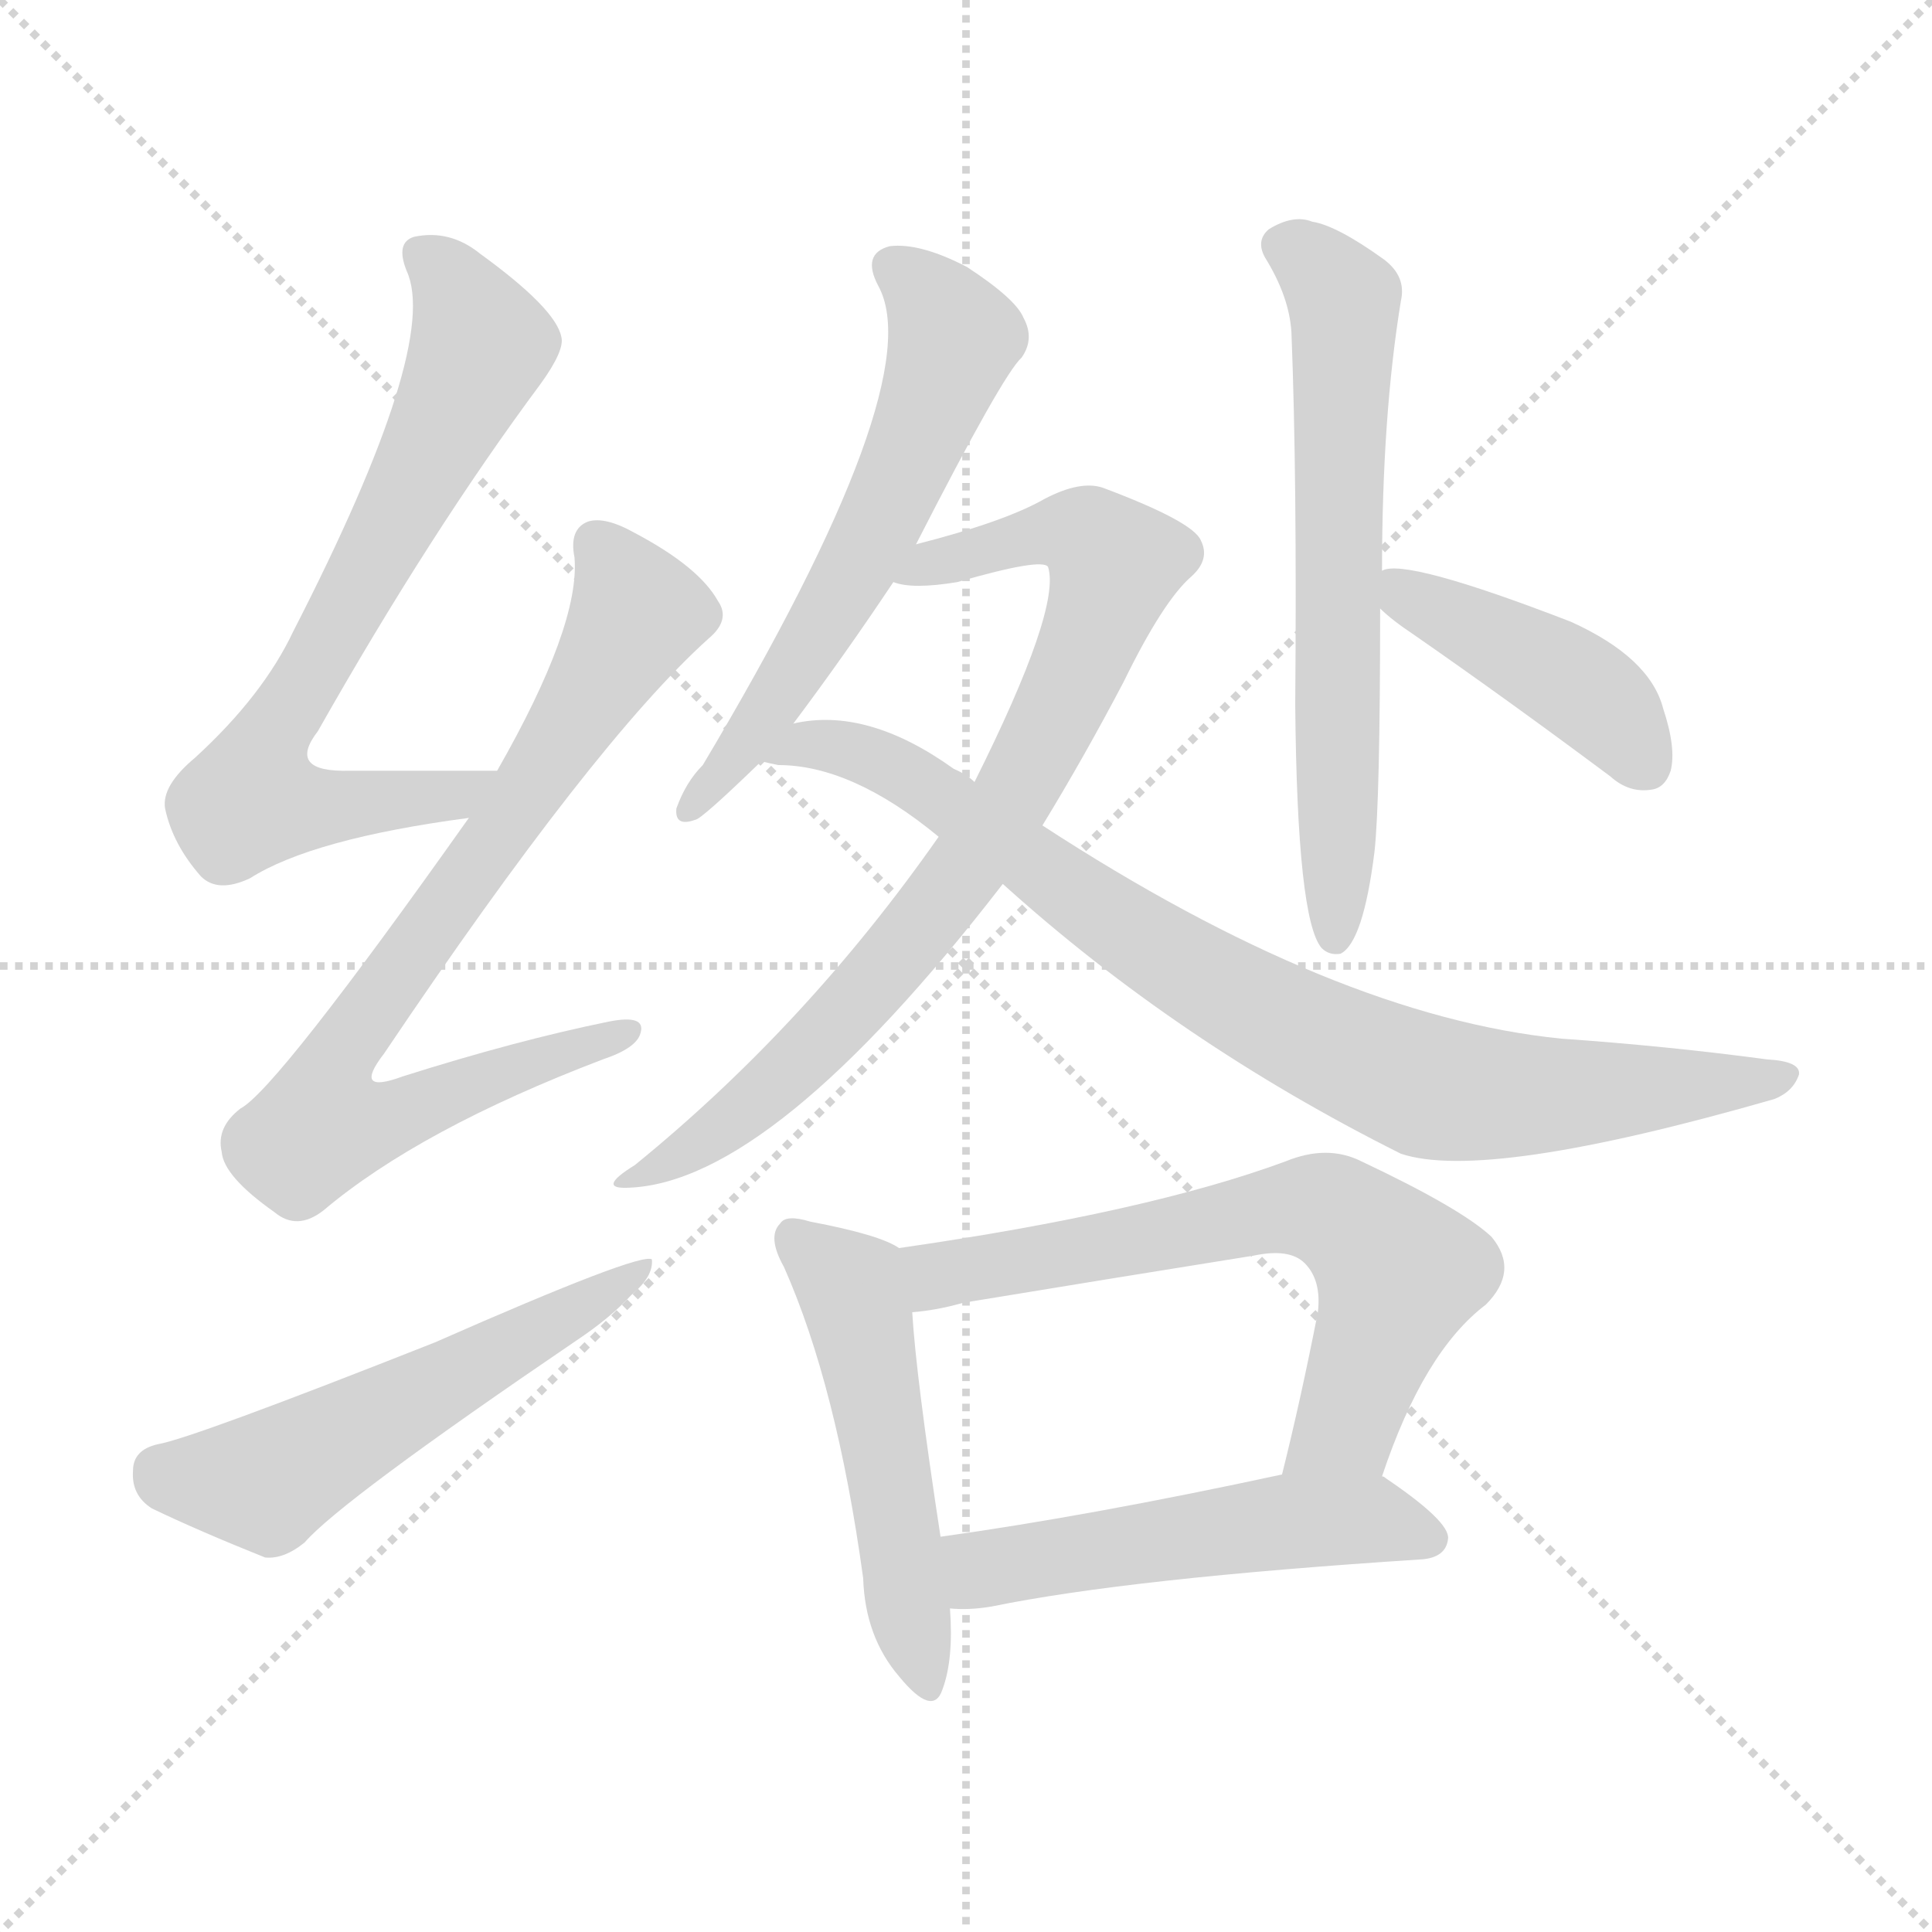 <svg version="1.1" viewBox="0 0 1024 1024" xmlns="http://www.w3.org/2000/svg">
  <g stroke="lightgray" stroke-dasharray="1,1" stroke-width="1" transform="scale(4, 4)">
    <line x1="0" y1="0" x2="256" y2="256"></line>
    <line x1="256" y1="0" x2="0" y2="256"></line>
    <line x1="128" y1="0" x2="128" y2="256"></line>
    <line x1="0" y1="128" x2="256" y2="128"></line>
  </g>
<g transform="scale(1, -1) translate(0, -900)">
   <style type="text/css">
    @keyframes keyframes0 {
      from {
       stroke: blue;
       stroke-dashoffset: 710;
       stroke-width: 128;
       }
       70% {
       animation-timing-function: step-end;
       stroke: blue;
       stroke-dashoffset: 0;
       stroke-width: 128;
       }
       to {
       stroke: black;
       stroke-width: 1024;
       }
       }
       #make-me-a-hanzi-animation-0 {
         animation: keyframes0 0.828s both;
         animation-delay: 0s;
         animation-timing-function: linear;
       }
    @keyframes keyframes1 {
      from {
       stroke: blue;
       stroke-dashoffset: 768;
       stroke-width: 128;
       }
       71% {
       animation-timing-function: step-end;
       stroke: blue;
       stroke-dashoffset: 0;
       stroke-width: 128;
       }
       to {
       stroke: black;
       stroke-width: 1024;
       }
       }
       #make-me-a-hanzi-animation-1 {
         animation: keyframes1 0.875s both;
         animation-delay: 0.828s;
         animation-timing-function: linear;
       }
    @keyframes keyframes2 {
      from {
       stroke: blue;
       stroke-dashoffset: 545;
       stroke-width: 128;
       }
       64% {
       animation-timing-function: step-end;
       stroke: blue;
       stroke-dashoffset: 0;
       stroke-width: 128;
       }
       to {
       stroke: black;
       stroke-width: 1024;
       }
       }
       #make-me-a-hanzi-animation-2 {
         animation: keyframes2 0.694s both;
         animation-delay: 1.703s;
         animation-timing-function: linear;
       }
    @keyframes keyframes3 {
      from {
       stroke: blue;
       stroke-dashoffset: 591;
       stroke-width: 128;
       }
       66% {
       animation-timing-function: step-end;
       stroke: blue;
       stroke-dashoffset: 0;
       stroke-width: 128;
       }
       to {
       stroke: black;
       stroke-width: 1024;
       }
       }
       #make-me-a-hanzi-animation-3 {
         animation: keyframes3 0.731s both;
         animation-delay: 2.396s;
         animation-timing-function: linear;
       }
    @keyframes keyframes4 {
      from {
       stroke: blue;
       stroke-dashoffset: 799;
       stroke-width: 128;
       }
       72% {
       animation-timing-function: step-end;
       stroke: blue;
       stroke-dashoffset: 0;
       stroke-width: 128;
       }
       to {
       stroke: black;
       stroke-width: 1024;
       }
       }
       #make-me-a-hanzi-animation-4 {
         animation: keyframes4 0.9s both;
         animation-delay: 3.127s;
         animation-timing-function: linear;
       }
    @keyframes keyframes5 {
      from {
       stroke: blue;
       stroke-dashoffset: 844;
       stroke-width: 128;
       }
       73% {
       animation-timing-function: step-end;
       stroke: blue;
       stroke-dashoffset: 0;
       stroke-width: 128;
       }
       to {
       stroke: black;
       stroke-width: 1024;
       }
       }
       #make-me-a-hanzi-animation-5 {
         animation: keyframes5 0.937s both;
         animation-delay: 4.028s;
         animation-timing-function: linear;
       }
    @keyframes keyframes6 {
      from {
       stroke: blue;
       stroke-dashoffset: 634;
       stroke-width: 128;
       }
       67% {
       animation-timing-function: step-end;
       stroke: blue;
       stroke-dashoffset: 0;
       stroke-width: 128;
       }
       to {
       stroke: black;
       stroke-width: 1024;
       }
       }
       #make-me-a-hanzi-animation-6 {
         animation: keyframes6 0.766s both;
         animation-delay: 4.964s;
         animation-timing-function: linear;
       }
    @keyframes keyframes7 {
      from {
       stroke: blue;
       stroke-dashoffset: 424;
       stroke-width: 128;
       }
       58% {
       animation-timing-function: step-end;
       stroke: blue;
       stroke-dashoffset: 0;
       stroke-width: 128;
       }
       to {
       stroke: black;
       stroke-width: 1024;
       }
       }
       #make-me-a-hanzi-animation-7 {
         animation: keyframes7 0.595s both;
         animation-delay: 5.73s;
         animation-timing-function: linear;
       }
    @keyframes keyframes8 {
      from {
       stroke: blue;
       stroke-dashoffset: 507;
       stroke-width: 128;
       }
       62% {
       animation-timing-function: step-end;
       stroke: blue;
       stroke-dashoffset: 0;
       stroke-width: 128;
       }
       to {
       stroke: black;
       stroke-width: 1024;
       }
       }
       #make-me-a-hanzi-animation-8 {
         animation: keyframes8 0.663s both;
         animation-delay: 6.325s;
         animation-timing-function: linear;
       }
    @keyframes keyframes9 {
      from {
       stroke: blue;
       stroke-dashoffset: 650;
       stroke-width: 128;
       }
       68% {
       animation-timing-function: step-end;
       stroke: blue;
       stroke-dashoffset: 0;
       stroke-width: 128;
       }
       to {
       stroke: black;
       stroke-width: 1024;
       }
       }
       #make-me-a-hanzi-animation-9 {
         animation: keyframes9 0.779s both;
         animation-delay: 6.988s;
         animation-timing-function: linear;
       }
    @keyframes keyframes10 {
      from {
       stroke: blue;
       stroke-dashoffset: 515;
       stroke-width: 128;
       }
       63% {
       animation-timing-function: step-end;
       stroke: blue;
       stroke-dashoffset: 0;
       stroke-width: 128;
       }
       to {
       stroke: black;
       stroke-width: 1024;
       }
       }
       #make-me-a-hanzi-animation-10 {
         animation: keyframes10 0.669s both;
         animation-delay: 7.767s;
         animation-timing-function: linear;
       }
</style>
<path d="M 263.5 491.5 Q 220.5 491.5 185.5 491.5 Q 151.5 490.5 168.5 512.5 Q 228.5 618.5 286.5 696.5 Q 299.5 714.5 297.5 721.5 Q 294.5 736.5 254.5 765.5 Q 238.5 778.5 219.5 774.5 Q 209.5 771.5 215.5 756.5 Q 233.5 717.5 155.5 565.5 Q 139.5 531.5 103.5 498.5 Q 85.5 483.5 87.5 471.5 Q 91.5 452.5 106.5 435.5 Q 115.5 426.5 132.5 434.5 Q 165.5 455.5 248.5 466.5 C 278.5 470.5 293.5 491.5 263.5 491.5 Z" fill="lightgray"></path> 
<path d="M 248.5 466.5 Q 146.5 322.5 127.5 312.5 Q 114.5 302.5 117.5 289.5 Q 118.5 276.5 145.5 257.5 Q 157.5 247.5 171.5 258.5 Q 222.5 301.5 319.5 338.5 Q 337.5 344.5 339.5 352.5 Q 342.5 362.5 322.5 358.5 Q 273.5 348.5 213.5 329.5 Q 186.5 319.5 203.5 341.5 Q 314.5 506.5 375.5 561.5 Q 387.5 571.5 380.5 581.5 Q 370.5 599.5 336.5 617.5 Q 320.5 626.5 311.5 623.5 Q 301.5 619.5 304.5 604.5 Q 307.5 568.5 263.5 491.5 L 248.5 466.5 Z" fill="lightgray"></path> 
<path d="M 83.5 134.5 Q 70.5 131.5 70.5 120.5 Q 69.5 107.5 80.5 100.5 Q 105.5 88.5 140.5 74.5 Q 150.5 73.5 161.5 82.5 Q 180.5 104.5 305.5 189.5 Q 323.5 201.5 334.5 213.5 Q 346.5 223.5 345.5 232.5 Q 339.5 236.5 230.5 188.5 Q 101.5 137.5 83.5 134.5 Z" fill="lightgray"></path> 
<path d="M 485.5 611.5 Q 531.5 701.5 541.5 710.5 Q 548.5 720.5 542.5 731.5 Q 538.5 741.5 512.5 758.5 Q 487.5 771.5 471.5 769.5 Q 456.5 765.5 465.5 748.5 Q 493.5 697.5 372.5 494.5 Q 363.5 485.5 358.5 471.5 Q 357.5 461.5 368.5 465.5 Q 371.5 465.5 403.5 496.5 L 420.5 516.5 Q 447.5 552.5 473.5 591.5 L 485.5 611.5 Z" fill="lightgray"></path> 
<path d="M 552.5 462.5 Q 574.5 498.5 595.5 538.5 Q 616.5 581.5 631.5 594.5 Q 641.5 603.5 636.5 613.5 Q 632.5 623.5 584.5 641.5 Q 572.5 645.5 553.5 635.5 Q 532.5 623.5 485.5 611.5 C 456.5 603.5 443.5 594.5 473.5 591.5 Q 483.5 587.5 507.5 591.5 Q 552.5 604.5 555.5 599.5 Q 562.5 577.5 516.5 485.5 L 497.5 456.5 Q 427.5 356.5 336.5 282.5 Q 315.5 269.5 333.5 270.5 Q 409.5 273.5 531.5 431.5 L 552.5 462.5 Z" fill="lightgray"></path> 
<path d="M 531.5 431.5 Q 624.5 347.5 742.5 288.5 Q 787.5 273.5 940.5 317.5 Q 950.5 321.5 953.5 330.5 Q 954.5 337.5 936.5 338.5 Q 884.5 345.5 827.5 349.5 Q 707.5 361.5 552.5 462.5 L 516.5 485.5 Q 512.5 489.5 505.5 492.5 Q 459.5 525.5 420.5 516.5 C 390.5 513.5 373.5 500.5 403.5 496.5 Q 407.5 495.5 412.5 494.5 Q 451.5 494.5 497.5 456.5 L 531.5 431.5 Z" fill="lightgray"></path> 
<path d="M 732.5 597.5 Q 732.5 679.5 742.5 740.5 Q 745.5 753.5 733.5 762.5 Q 708.5 780.5 695.5 782.5 Q 685.5 786.5 672.5 778.5 Q 665.5 772.5 670.5 763.5 Q 683.5 742.5 684.5 723.5 Q 687.5 647.5 686.5 526.5 Q 687.5 412.5 700.5 397.5 Q 704.5 393.5 710.5 394.5 Q 722.5 400.5 728.5 448.5 Q 731.5 475.5 731.5 577.5 L 732.5 597.5 Z" fill="lightgray"></path> 
<path d="M 731.5 577.5 Q 737.5 571.5 749.5 563.5 Q 798.5 529.5 853.5 488.5 Q 863.5 479.5 875.5 481.5 Q 882.5 482.5 885.5 491.5 Q 888.5 503.5 881.5 524.5 Q 874.5 551.5 832.5 570.5 Q 744.5 604.5 732.5 597.5 C 713.5 593.5 713.5 593.5 731.5 577.5 Z" fill="lightgray"></path> 
<path d="M 476.5 238.5 Q 466.5 245.5 429.5 252.5 Q 416.5 256.5 413.5 251.5 Q 406.5 244.5 415.5 228.5 Q 443.5 165.5 457.5 63.5 Q 458.5 32.5 476.5 11.5 Q 494.5 -10.5 499.5 4.5 Q 505.5 20.5 503.5 47.5 L 498.5 85.5 Q 485.5 170.5 483.5 204.5 C 481.5 234.5 481.5 236.5 476.5 238.5 Z" fill="lightgray"></path> 
<path d="M 732.5 117.5 Q 754.5 183.5 787.5 208.5 Q 805.5 226.5 790.5 244.5 Q 774.5 259.5 721.5 284.5 Q 703.5 293.5 681.5 284.5 Q 608.5 257.5 476.5 238.5 C 446.5 234.5 453.5 200.5 483.5 204.5 Q 496.5 205.5 510.5 209.5 Q 589.5 222.5 664.5 234.5 Q 683.5 238.5 691.5 230.5 Q 700.5 221.5 698.5 204.5 Q 689.5 158.5 679.5 118.5 C 672.5 89.5 722.5 89.5 732.5 117.5 Z" fill="lightgray"></path> 
<path d="M 503.5 47.5 Q 513.5 46.5 525.5 48.5 Q 598.5 63.5 753.5 73.5 Q 766.5 74.5 767.5 84.5 Q 768.5 93.5 734.5 116.5 Q 733.5 117.5 732.5 117.5 L 679.5 118.5 Q 577.5 96.5 498.5 85.5 C 468.5 81.5 473.5 48.5 503.5 47.5 Z" fill="lightgray"></path> 
      <clipPath id="make-me-a-hanzi-clip-0">
      <path d="M 263.5 491.5 Q 220.5 491.5 185.5 491.5 Q 151.5 490.5 168.5 512.5 Q 228.5 618.5 286.5 696.5 Q 299.5 714.5 297.5 721.5 Q 294.5 736.5 254.5 765.5 Q 238.5 778.5 219.5 774.5 Q 209.5 771.5 215.5 756.5 Q 233.5 717.5 155.5 565.5 Q 139.5 531.5 103.5 498.5 Q 85.5 483.5 87.5 471.5 Q 91.5 452.5 106.5 435.5 Q 115.5 426.5 132.5 434.5 Q 165.5 455.5 248.5 466.5 C 278.5 470.5 293.5 491.5 263.5 491.5 Z" fill="lightgray"></path>
      </clipPath>
      <path clip-path="url(#make-me-a-hanzi-clip-0)" d="M 223.5 764.5 L 233.5 757.5 L 255.5 717.5 L 138.5 498.5 L 133.5 476.5 L 198.5 473.5 L 242.5 478.5 L 255.5 488.5 " fill="none" id="make-me-a-hanzi-animation-0" stroke-dasharray="582 1164" stroke-linecap="round"></path>

      <clipPath id="make-me-a-hanzi-clip-1">
      <path d="M 248.5 466.5 Q 146.5 322.5 127.5 312.5 Q 114.5 302.5 117.5 289.5 Q 118.5 276.5 145.5 257.5 Q 157.5 247.5 171.5 258.5 Q 222.5 301.5 319.5 338.5 Q 337.5 344.5 339.5 352.5 Q 342.5 362.5 322.5 358.5 Q 273.5 348.5 213.5 329.5 Q 186.5 319.5 203.5 341.5 Q 314.5 506.5 375.5 561.5 Q 387.5 571.5 380.5 581.5 Q 370.5 599.5 336.5 617.5 Q 320.5 626.5 311.5 623.5 Q 301.5 619.5 304.5 604.5 Q 307.5 568.5 263.5 491.5 L 248.5 466.5 Z" fill="lightgray"></path>
      </clipPath>
      <path clip-path="url(#make-me-a-hanzi-clip-1)" d="M 316.5 611.5 L 337.5 575.5 L 273.5 470.5 L 182.5 344.5 L 180.5 311.5 L 211.5 309.5 L 331.5 352.5 " fill="none" id="make-me-a-hanzi-animation-1" stroke-dasharray="640 1280" stroke-linecap="round"></path>

      <clipPath id="make-me-a-hanzi-clip-2">
      <path d="M 83.5 134.5 Q 70.5 131.5 70.5 120.5 Q 69.5 107.5 80.5 100.5 Q 105.5 88.5 140.5 74.5 Q 150.5 73.5 161.5 82.5 Q 180.5 104.5 305.5 189.5 Q 323.5 201.5 334.5 213.5 Q 346.5 223.5 345.5 232.5 Q 339.5 236.5 230.5 188.5 Q 101.5 137.5 83.5 134.5 Z" fill="lightgray"></path>
      </clipPath>
      <path clip-path="url(#make-me-a-hanzi-clip-2)" d="M 84.5 120.5 L 140.5 114.5 L 343.5 228.5 " fill="none" id="make-me-a-hanzi-animation-2" stroke-dasharray="417 834" stroke-linecap="round"></path>

      <clipPath id="make-me-a-hanzi-clip-3">
      <path d="M 485.5 611.5 Q 531.5 701.5 541.5 710.5 Q 548.5 720.5 542.5 731.5 Q 538.5 741.5 512.5 758.5 Q 487.5 771.5 471.5 769.5 Q 456.5 765.5 465.5 748.5 Q 493.5 697.5 372.5 494.5 Q 363.5 485.5 358.5 471.5 Q 357.5 461.5 368.5 465.5 Q 371.5 465.5 403.5 496.5 L 420.5 516.5 Q 447.5 552.5 473.5 591.5 L 485.5 611.5 Z" fill="lightgray"></path>
      </clipPath>
      <path clip-path="url(#make-me-a-hanzi-clip-3)" d="M 473.5 757.5 L 494.5 740.5 L 505.5 719.5 L 488.5 671.5 L 413.5 531.5 L 366.5 473.5 " fill="none" id="make-me-a-hanzi-animation-3" stroke-dasharray="463 926" stroke-linecap="round"></path>

      <clipPath id="make-me-a-hanzi-clip-4">
      <path d="M 552.5 462.5 Q 574.5 498.5 595.5 538.5 Q 616.5 581.5 631.5 594.5 Q 641.5 603.5 636.5 613.5 Q 632.5 623.5 584.5 641.5 Q 572.5 645.5 553.5 635.5 Q 532.5 623.5 485.5 611.5 C 456.5 603.5 443.5 594.5 473.5 591.5 Q 483.5 587.5 507.5 591.5 Q 552.5 604.5 555.5 599.5 Q 562.5 577.5 516.5 485.5 L 497.5 456.5 Q 427.5 356.5 336.5 282.5 Q 315.5 269.5 333.5 270.5 Q 409.5 273.5 531.5 431.5 L 552.5 462.5 Z" fill="lightgray"></path>
      </clipPath>
      <path clip-path="url(#make-me-a-hanzi-clip-4)" d="M 478.5 595.5 L 569.5 618.5 L 590.5 601.5 L 557.5 517.5 L 508.5 433.5 L 428.5 341.5 L 383.5 303.5 L 337.5 275.5 " fill="none" id="make-me-a-hanzi-animation-4" stroke-dasharray="671 1342" stroke-linecap="round"></path>

      <clipPath id="make-me-a-hanzi-clip-5">
      <path d="M 531.5 431.5 Q 624.5 347.5 742.5 288.5 Q 787.5 273.5 940.5 317.5 Q 950.5 321.5 953.5 330.5 Q 954.5 337.5 936.5 338.5 Q 884.5 345.5 827.5 349.5 Q 707.5 361.5 552.5 462.5 L 516.5 485.5 Q 512.5 489.5 505.5 492.5 Q 459.5 525.5 420.5 516.5 C 390.5 513.5 373.5 500.5 403.5 496.5 Q 407.5 495.5 412.5 494.5 Q 451.5 494.5 497.5 456.5 L 531.5 431.5 Z" fill="lightgray"></path>
      </clipPath>
      <path clip-path="url(#make-me-a-hanzi-clip-5)" d="M 409.5 500.5 L 440.5 505.5 L 476.5 492.5 L 652.5 372.5 L 755.5 324.5 L 825.5 319.5 L 946.5 329.5 " fill="none" id="make-me-a-hanzi-animation-5" stroke-dasharray="716 1432" stroke-linecap="round"></path>

      <clipPath id="make-me-a-hanzi-clip-6">
      <path d="M 732.5 597.5 Q 732.5 679.5 742.5 740.5 Q 745.5 753.5 733.5 762.5 Q 708.5 780.5 695.5 782.5 Q 685.5 786.5 672.5 778.5 Q 665.5 772.5 670.5 763.5 Q 683.5 742.5 684.5 723.5 Q 687.5 647.5 686.5 526.5 Q 687.5 412.5 700.5 397.5 Q 704.5 393.5 710.5 394.5 Q 722.5 400.5 728.5 448.5 Q 731.5 475.5 731.5 577.5 L 732.5 597.5 Z" fill="lightgray"></path>
      </clipPath>
      <path clip-path="url(#make-me-a-hanzi-clip-6)" d="M 683.5 769.5 L 712.5 740.5 L 707.5 403.5 " fill="none" id="make-me-a-hanzi-animation-6" stroke-dasharray="506 1012" stroke-linecap="round"></path>

      <clipPath id="make-me-a-hanzi-clip-7">
      <path d="M 731.5 577.5 Q 737.5 571.5 749.5 563.5 Q 798.5 529.5 853.5 488.5 Q 863.5 479.5 875.5 481.5 Q 882.5 482.5 885.5 491.5 Q 888.5 503.5 881.5 524.5 Q 874.5 551.5 832.5 570.5 Q 744.5 604.5 732.5 597.5 C 713.5 593.5 713.5 593.5 731.5 577.5 Z" fill="lightgray"></path>
      </clipPath>
      <path clip-path="url(#make-me-a-hanzi-clip-7)" d="M 736.5 592.5 L 846.5 529.5 L 870.5 496.5 " fill="none" id="make-me-a-hanzi-animation-7" stroke-dasharray="296 592" stroke-linecap="round"></path>

      <clipPath id="make-me-a-hanzi-clip-8">
      <path d="M 476.5 238.5 Q 466.5 245.5 429.5 252.5 Q 416.5 256.5 413.5 251.5 Q 406.5 244.5 415.5 228.5 Q 443.5 165.5 457.5 63.5 Q 458.5 32.5 476.5 11.5 Q 494.5 -10.5 499.5 4.5 Q 505.5 20.5 503.5 47.5 L 498.5 85.5 Q 485.5 170.5 483.5 204.5 C 481.5 234.5 481.5 236.5 476.5 238.5 Z" fill="lightgray"></path>
      </clipPath>
      <path clip-path="url(#make-me-a-hanzi-clip-8)" d="M 420.5 244.5 L 452.5 215.5 L 488.5 10.5 " fill="none" id="make-me-a-hanzi-animation-8" stroke-dasharray="379 758" stroke-linecap="round"></path>

      <clipPath id="make-me-a-hanzi-clip-9">
      <path d="M 732.5 117.5 Q 754.5 183.5 787.5 208.5 Q 805.5 226.5 790.5 244.5 Q 774.5 259.5 721.5 284.5 Q 703.5 293.5 681.5 284.5 Q 608.5 257.5 476.5 238.5 C 446.5 234.5 453.5 200.5 483.5 204.5 Q 496.5 205.5 510.5 209.5 Q 589.5 222.5 664.5 234.5 Q 683.5 238.5 691.5 230.5 Q 700.5 221.5 698.5 204.5 Q 689.5 158.5 679.5 118.5 C 672.5 89.5 722.5 89.5 732.5 117.5 Z" fill="lightgray"></path>
      </clipPath>
      <path clip-path="url(#make-me-a-hanzi-clip-9)" d="M 486.5 234.5 L 499.5 223.5 L 684.5 259.5 L 717.5 251.5 L 741.5 225.5 L 713.5 144.5 L 686.5 124.5 " fill="none" id="make-me-a-hanzi-animation-9" stroke-dasharray="522 1044" stroke-linecap="round"></path>

      <clipPath id="make-me-a-hanzi-clip-10">
      <path d="M 503.5 47.5 Q 513.5 46.5 525.5 48.5 Q 598.5 63.5 753.5 73.5 Q 766.5 74.5 767.5 84.5 Q 768.5 93.5 734.5 116.5 Q 733.5 117.5 732.5 117.5 L 679.5 118.5 Q 577.5 96.5 498.5 85.5 C 468.5 81.5 473.5 48.5 503.5 47.5 Z" fill="lightgray"></path>
      </clipPath>
      <path clip-path="url(#make-me-a-hanzi-clip-10)" d="M 508.5 54.5 L 520.5 68.5 L 676.5 93.5 L 732.5 94.5 L 757.5 84.5 " fill="none" id="make-me-a-hanzi-animation-10" stroke-dasharray="387 774" stroke-linecap="round"></path>

</g>
</svg>
